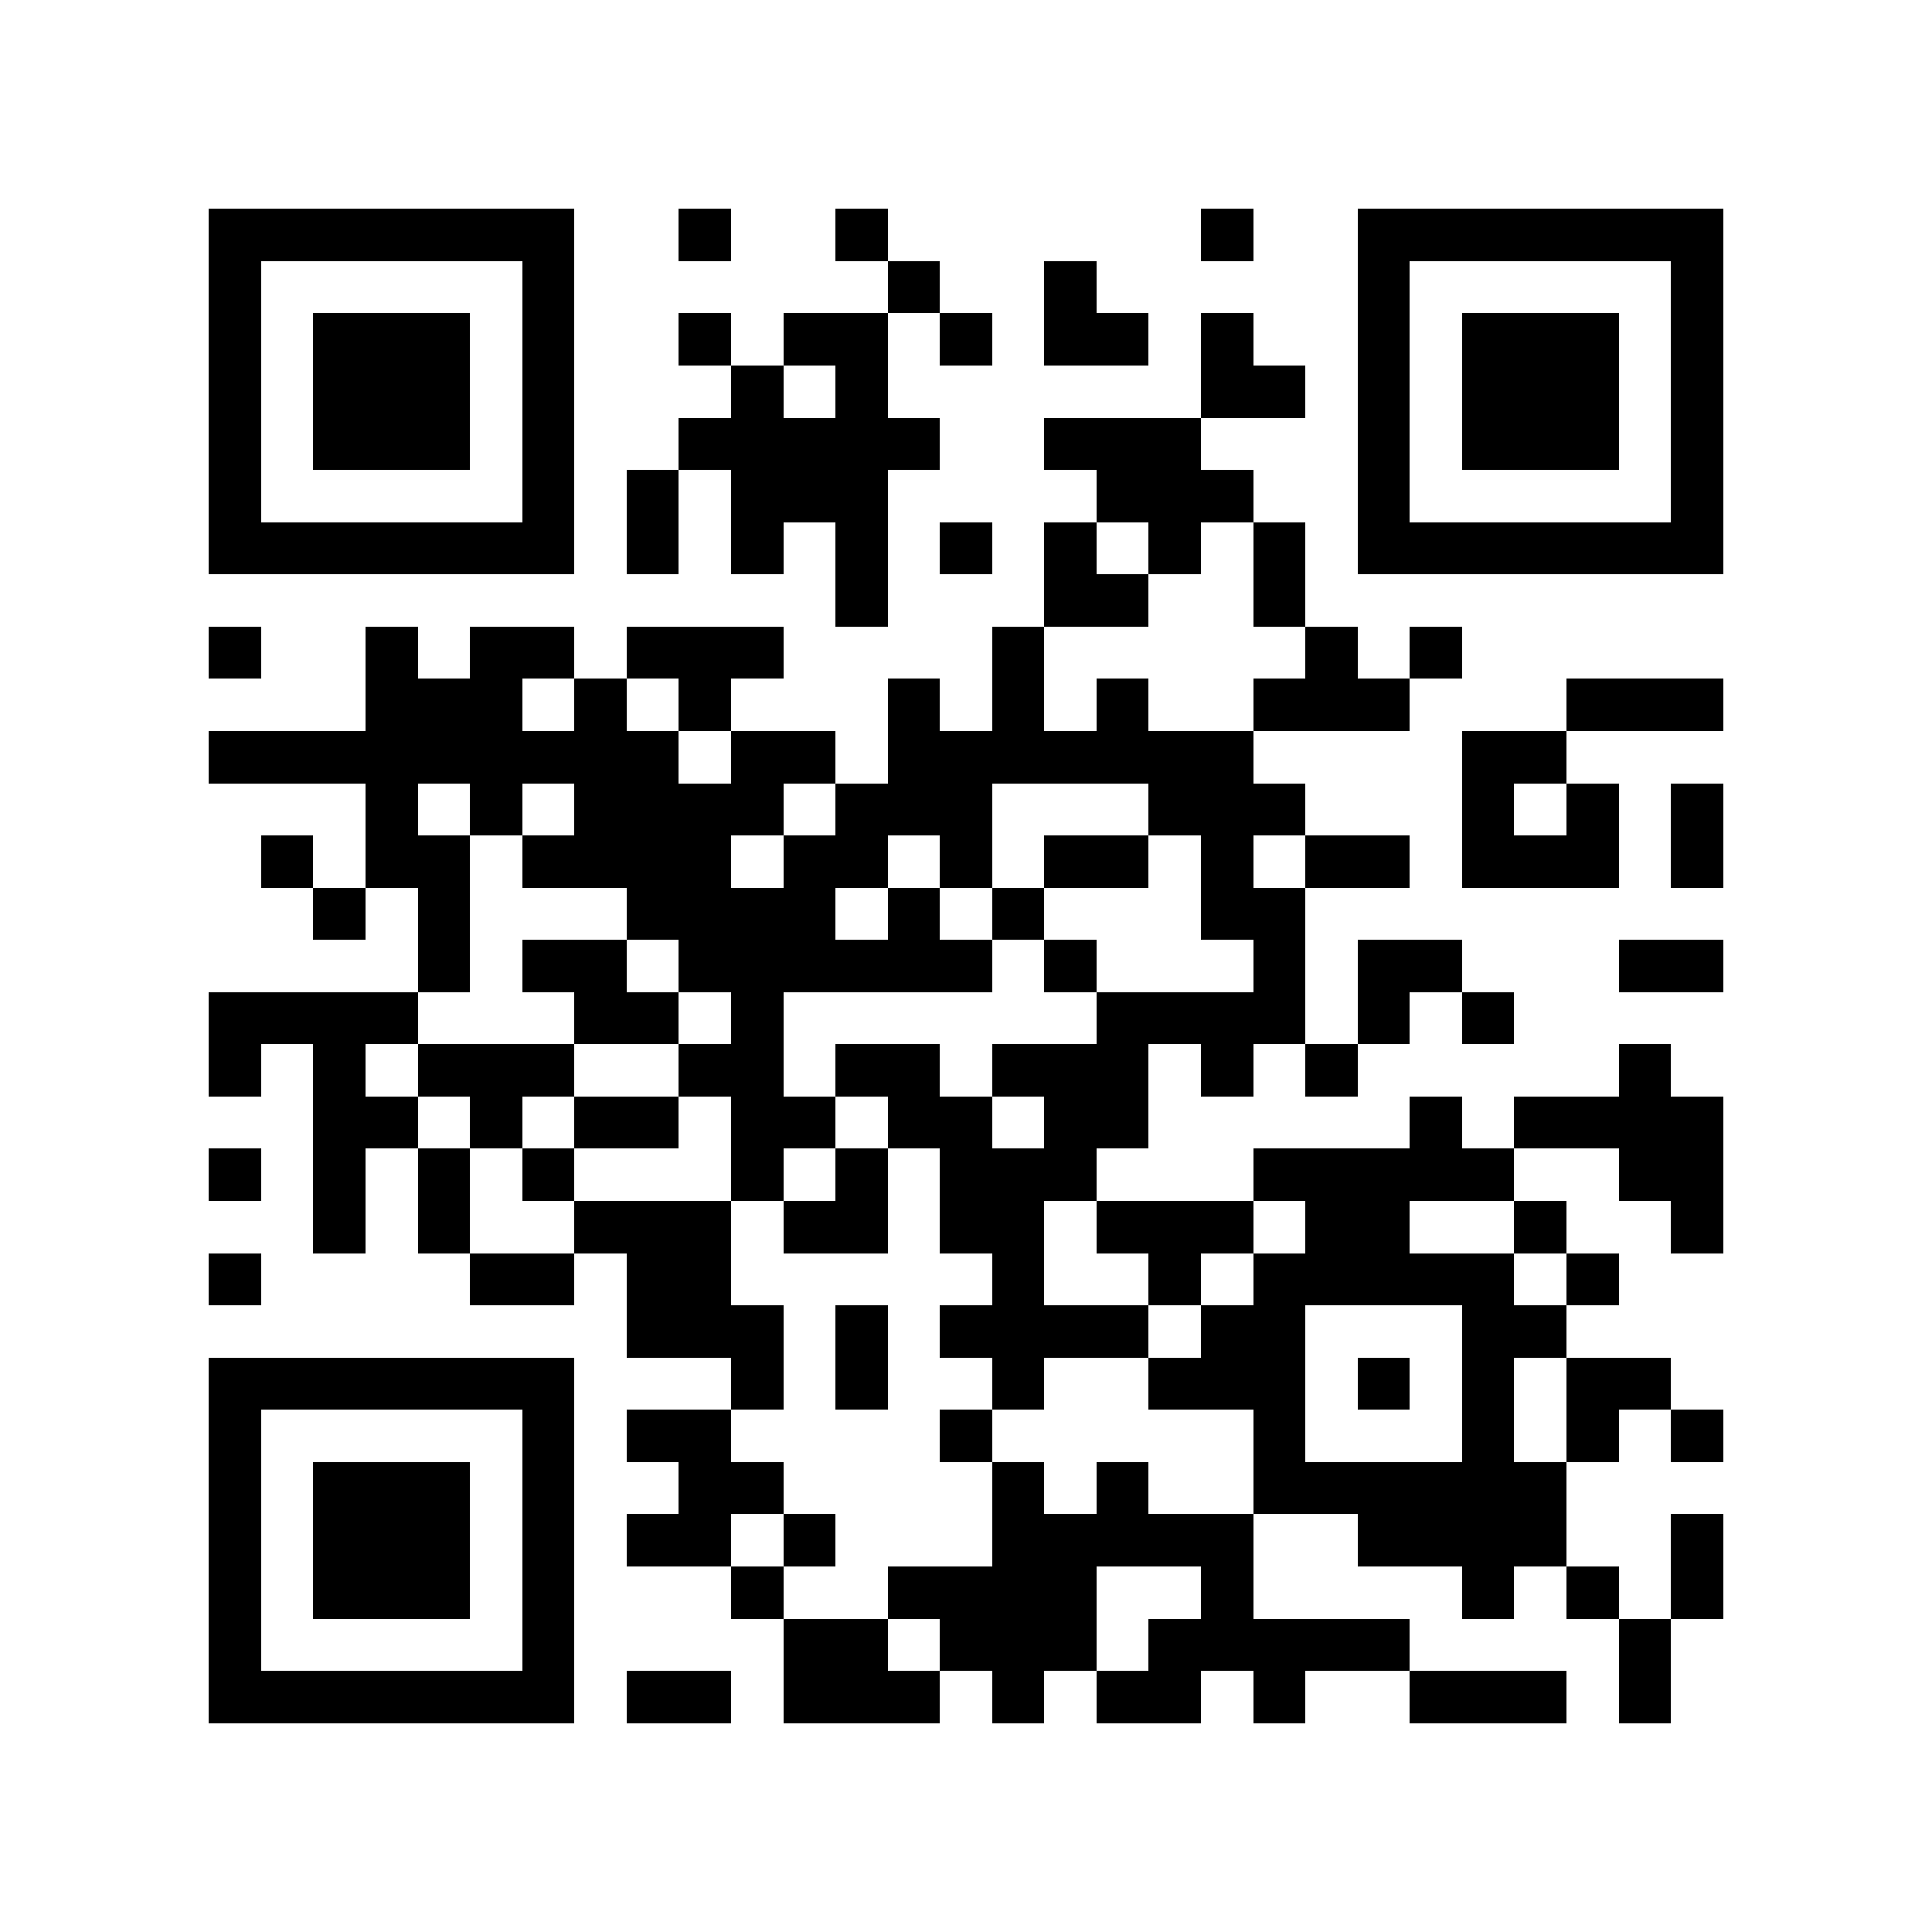 <?xml version="1.0" encoding="utf-8"?><!DOCTYPE svg PUBLIC "-//W3C//DTD SVG 1.1//EN" "http://www.w3.org/Graphics/SVG/1.1/DTD/svg11.dtd"><svg xmlns="http://www.w3.org/2000/svg" viewBox="0 0 37 37" shape-rendering="crispEdges"><path fill="#ffffff" d="M0 0h37v37H0z"/><path stroke="#000000" d="M4 4.5h7m2 0h1m2 0h1m6 0h1m2 0h7M4 5.5h1m5 0h1m6 0h1m2 0h1m5 0h1m5 0h1M4 6.5h1m1 0h3m1 0h1m2 0h1m1 0h2m1 0h1m1 0h2m1 0h1m2 0h1m1 0h3m1 0h1M4 7.5h1m1 0h3m1 0h1m3 0h1m1 0h1m6 0h2m1 0h1m1 0h3m1 0h1M4 8.5h1m1 0h3m1 0h1m2 0h5m2 0h3m3 0h1m1 0h3m1 0h1M4 9.5h1m5 0h1m1 0h1m1 0h3m4 0h3m2 0h1m5 0h1M4 10.5h7m1 0h1m1 0h1m1 0h1m1 0h1m1 0h1m1 0h1m1 0h1m1 0h7M16 11.5h1m3 0h2m2 0h1M4 12.5h1m2 0h1m1 0h2m1 0h3m4 0h1m5 0h1m1 0h1M7 13.5h3m1 0h1m1 0h1m3 0h1m1 0h1m1 0h1m2 0h3m3 0h3M4 14.5h9m1 0h2m1 0h7m4 0h2M7 15.5h1m1 0h1m1 0h4m1 0h3m3 0h3m3 0h1m1 0h1m1 0h1M5 16.5h1m1 0h2m1 0h4m1 0h2m1 0h1m1 0h2m1 0h1m1 0h2m1 0h3m1 0h1M6 17.5h1m1 0h1m3 0h4m1 0h1m1 0h1m3 0h2M8 18.5h1m1 0h2m1 0h6m1 0h1m3 0h1m1 0h2m3 0h2M4 19.5h4m3 0h2m1 0h1m6 0h4m1 0h1m1 0h1M4 20.5h1m1 0h1m1 0h3m2 0h2m1 0h2m1 0h3m1 0h1m1 0h1m5 0h1M6 21.5h2m1 0h1m1 0h2m1 0h2m1 0h2m1 0h2m5 0h1m1 0h4M4 22.5h1m1 0h1m1 0h1m1 0h1m3 0h1m1 0h1m1 0h3m3 0h5m2 0h2M6 23.5h1m1 0h1m2 0h3m1 0h2m1 0h2m1 0h3m1 0h2m2 0h1m2 0h1M4 24.5h1m4 0h2m1 0h2m5 0h1m2 0h1m1 0h5m1 0h1M12 25.5h3m1 0h1m1 0h4m1 0h2m3 0h2M4 26.5h7m3 0h1m1 0h1m2 0h1m2 0h3m1 0h1m1 0h1m1 0h2M4 27.5h1m5 0h1m1 0h2m4 0h1m5 0h1m3 0h1m1 0h1m1 0h1M4 28.5h1m1 0h3m1 0h1m2 0h2m4 0h1m1 0h1m2 0h6M4 29.5h1m1 0h3m1 0h1m1 0h2m1 0h1m3 0h5m2 0h4m2 0h1M4 30.5h1m1 0h3m1 0h1m3 0h1m2 0h4m2 0h1m4 0h1m1 0h1m1 0h1M4 31.5h1m5 0h1m4 0h2m1 0h3m1 0h5m4 0h1M4 32.5h7m1 0h2m1 0h3m1 0h1m1 0h2m1 0h1m2 0h3m1 0h1"/></svg>
